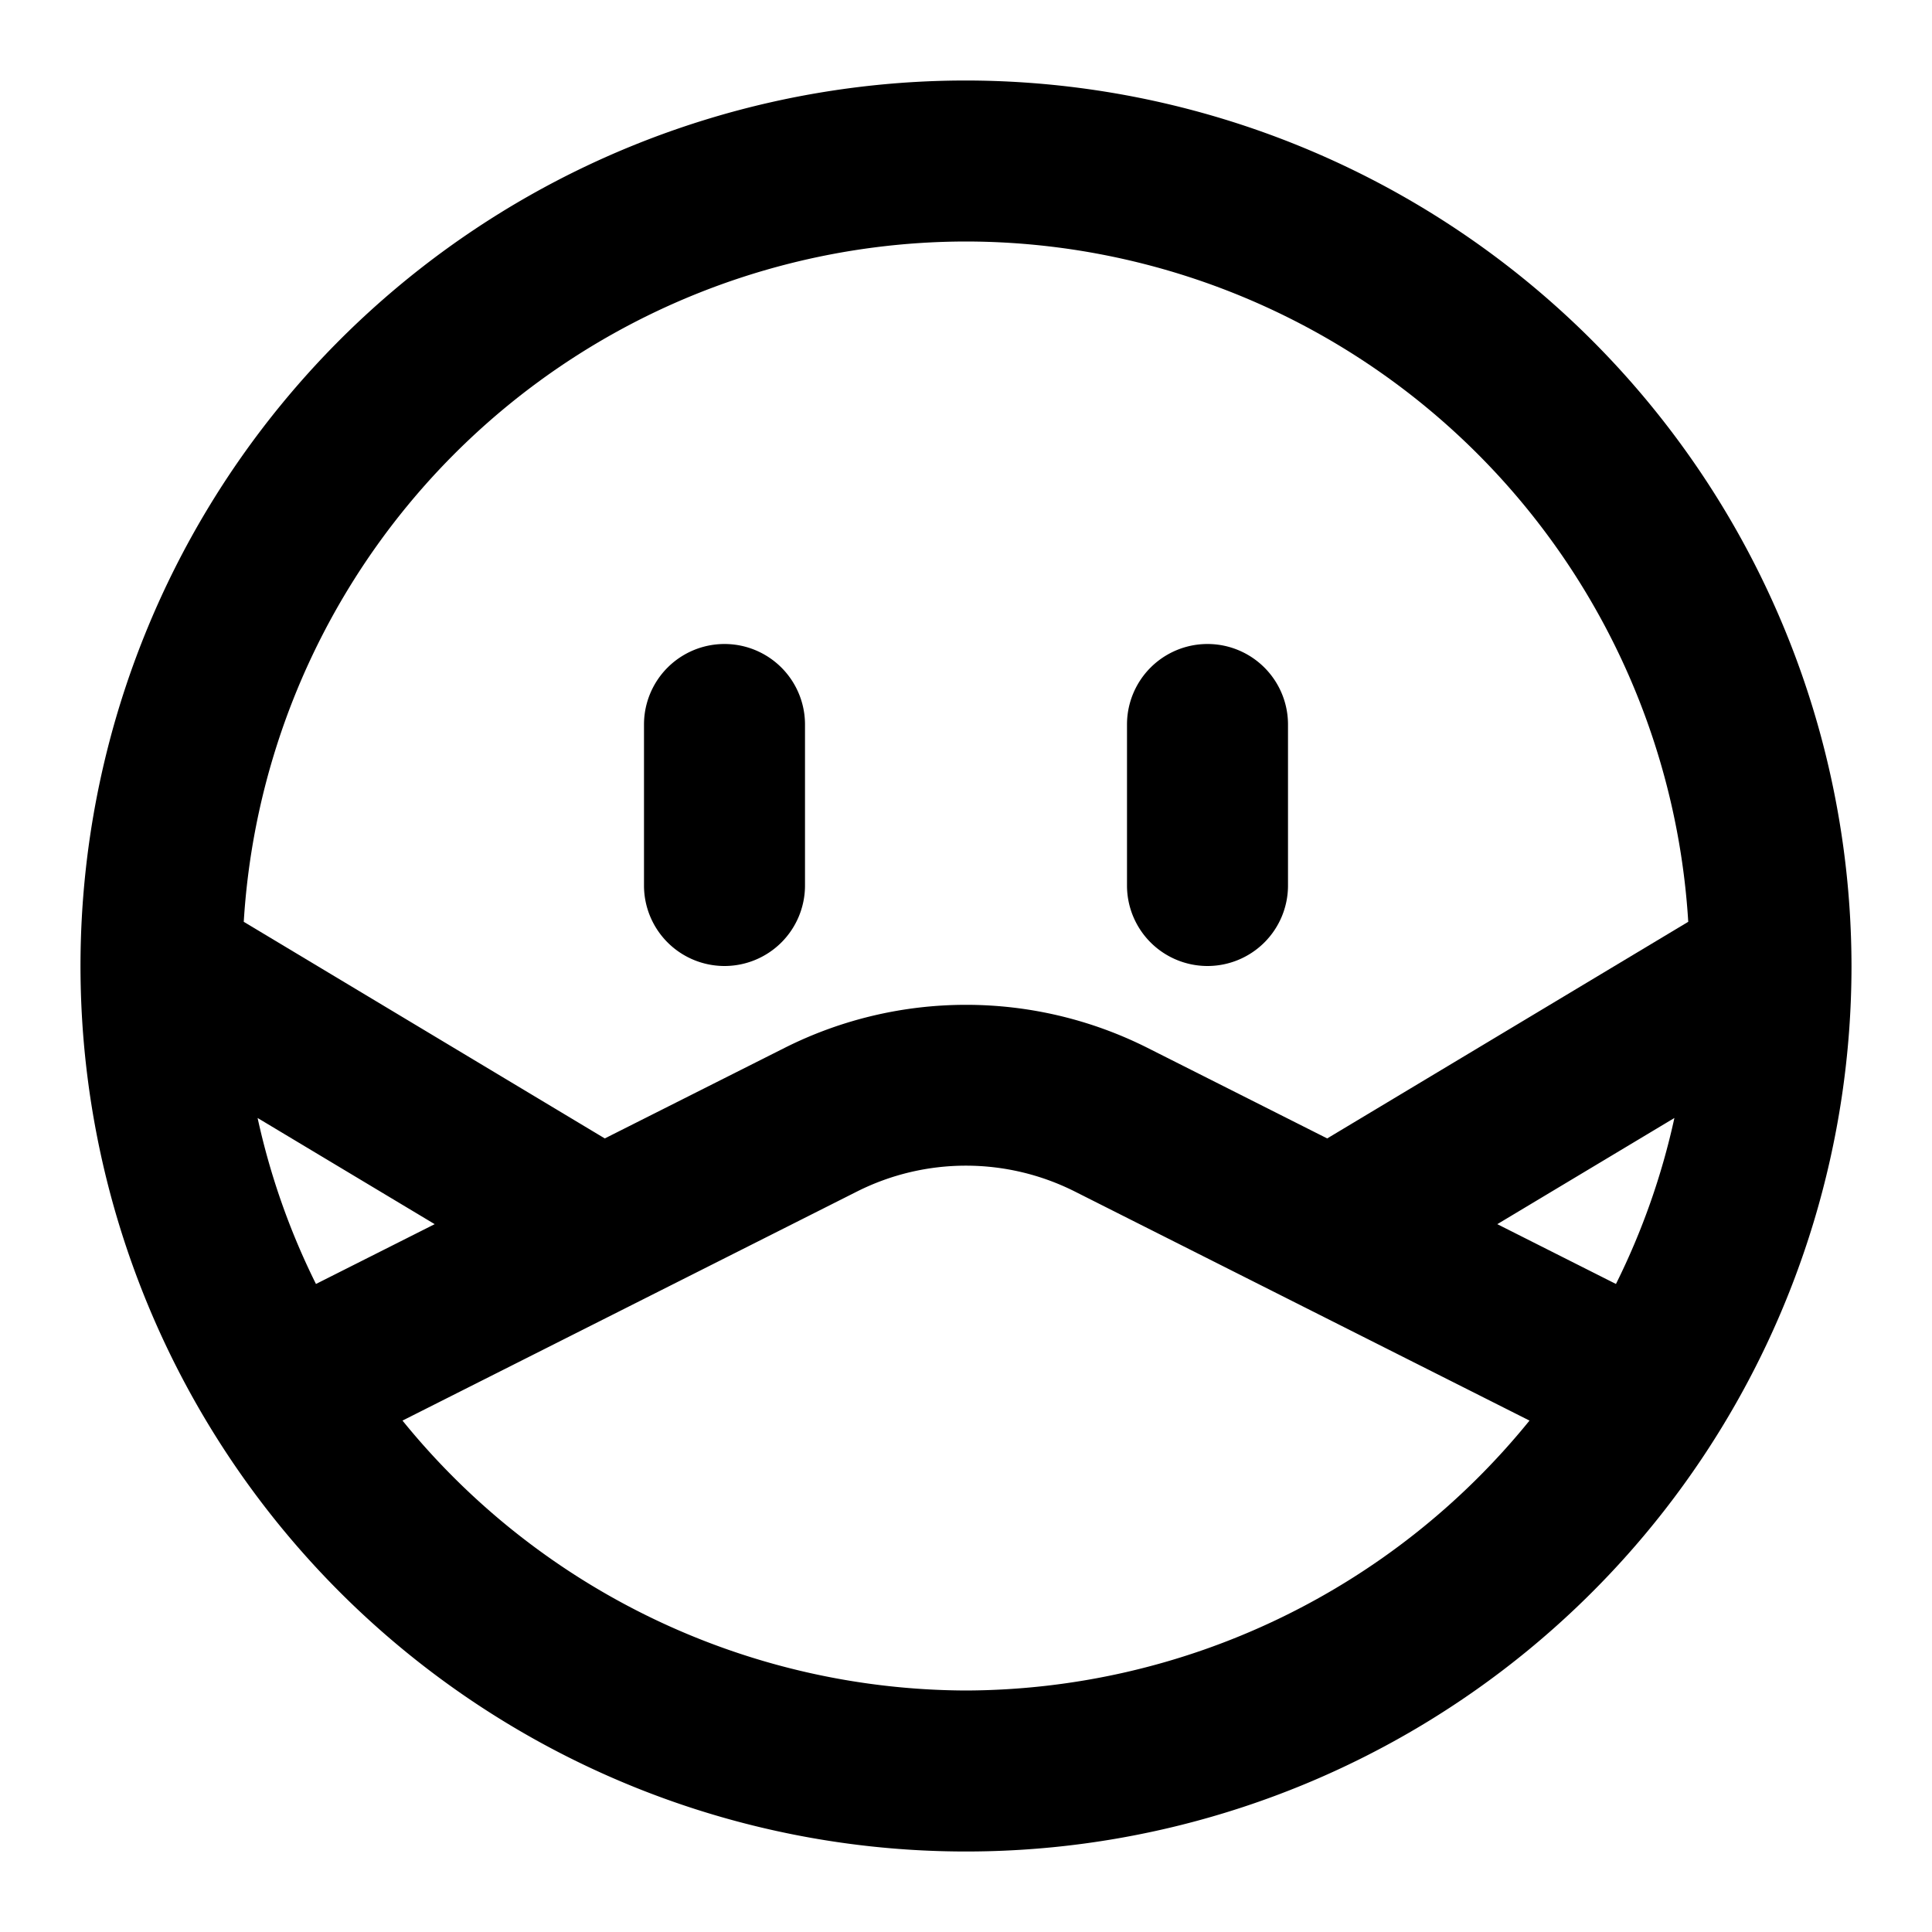 <svg xmlns="http://www.w3.org/2000/svg" viewBox="0 0 24 24"><path d="M9,12a1,1,0,0,0,1-1V9A1,1,0,0,0,8,9v2A1,1,0,0,0,9,12Z"/><path d="M15,12a1,1,0,0,0,1-1V9a1,1,0,0,0-2,0v2A1,1,0,0,0,15,12Z"/><path d="M12,1A11,11,0,1,0,23,12,11.013,11.013,0,0,0,12,1Zm0,2a9,9,0,0,1,8.972,8.451l-4.485,2.691-2.236-1.127a5.018,5.018,0,0,0-4.5,0L7.513,14.142,3.028,11.451A9,9,0,0,1,12,3Zm8.074,12.95L18.6,15.207l2.2-1.319A8.88,8.88,0,0,1,20.074,15.95ZM12,21a9.051,9.051,0,0,1-7-3.353L10.649,14.8a3.01,3.01,0,0,1,2.7,0L19,17.647A9.048,9.048,0,0,1,12,21ZM3.2,13.888l2.2,1.319-1.475.743A8.88,8.88,0,0,1,3.2,13.888Z"/></svg>